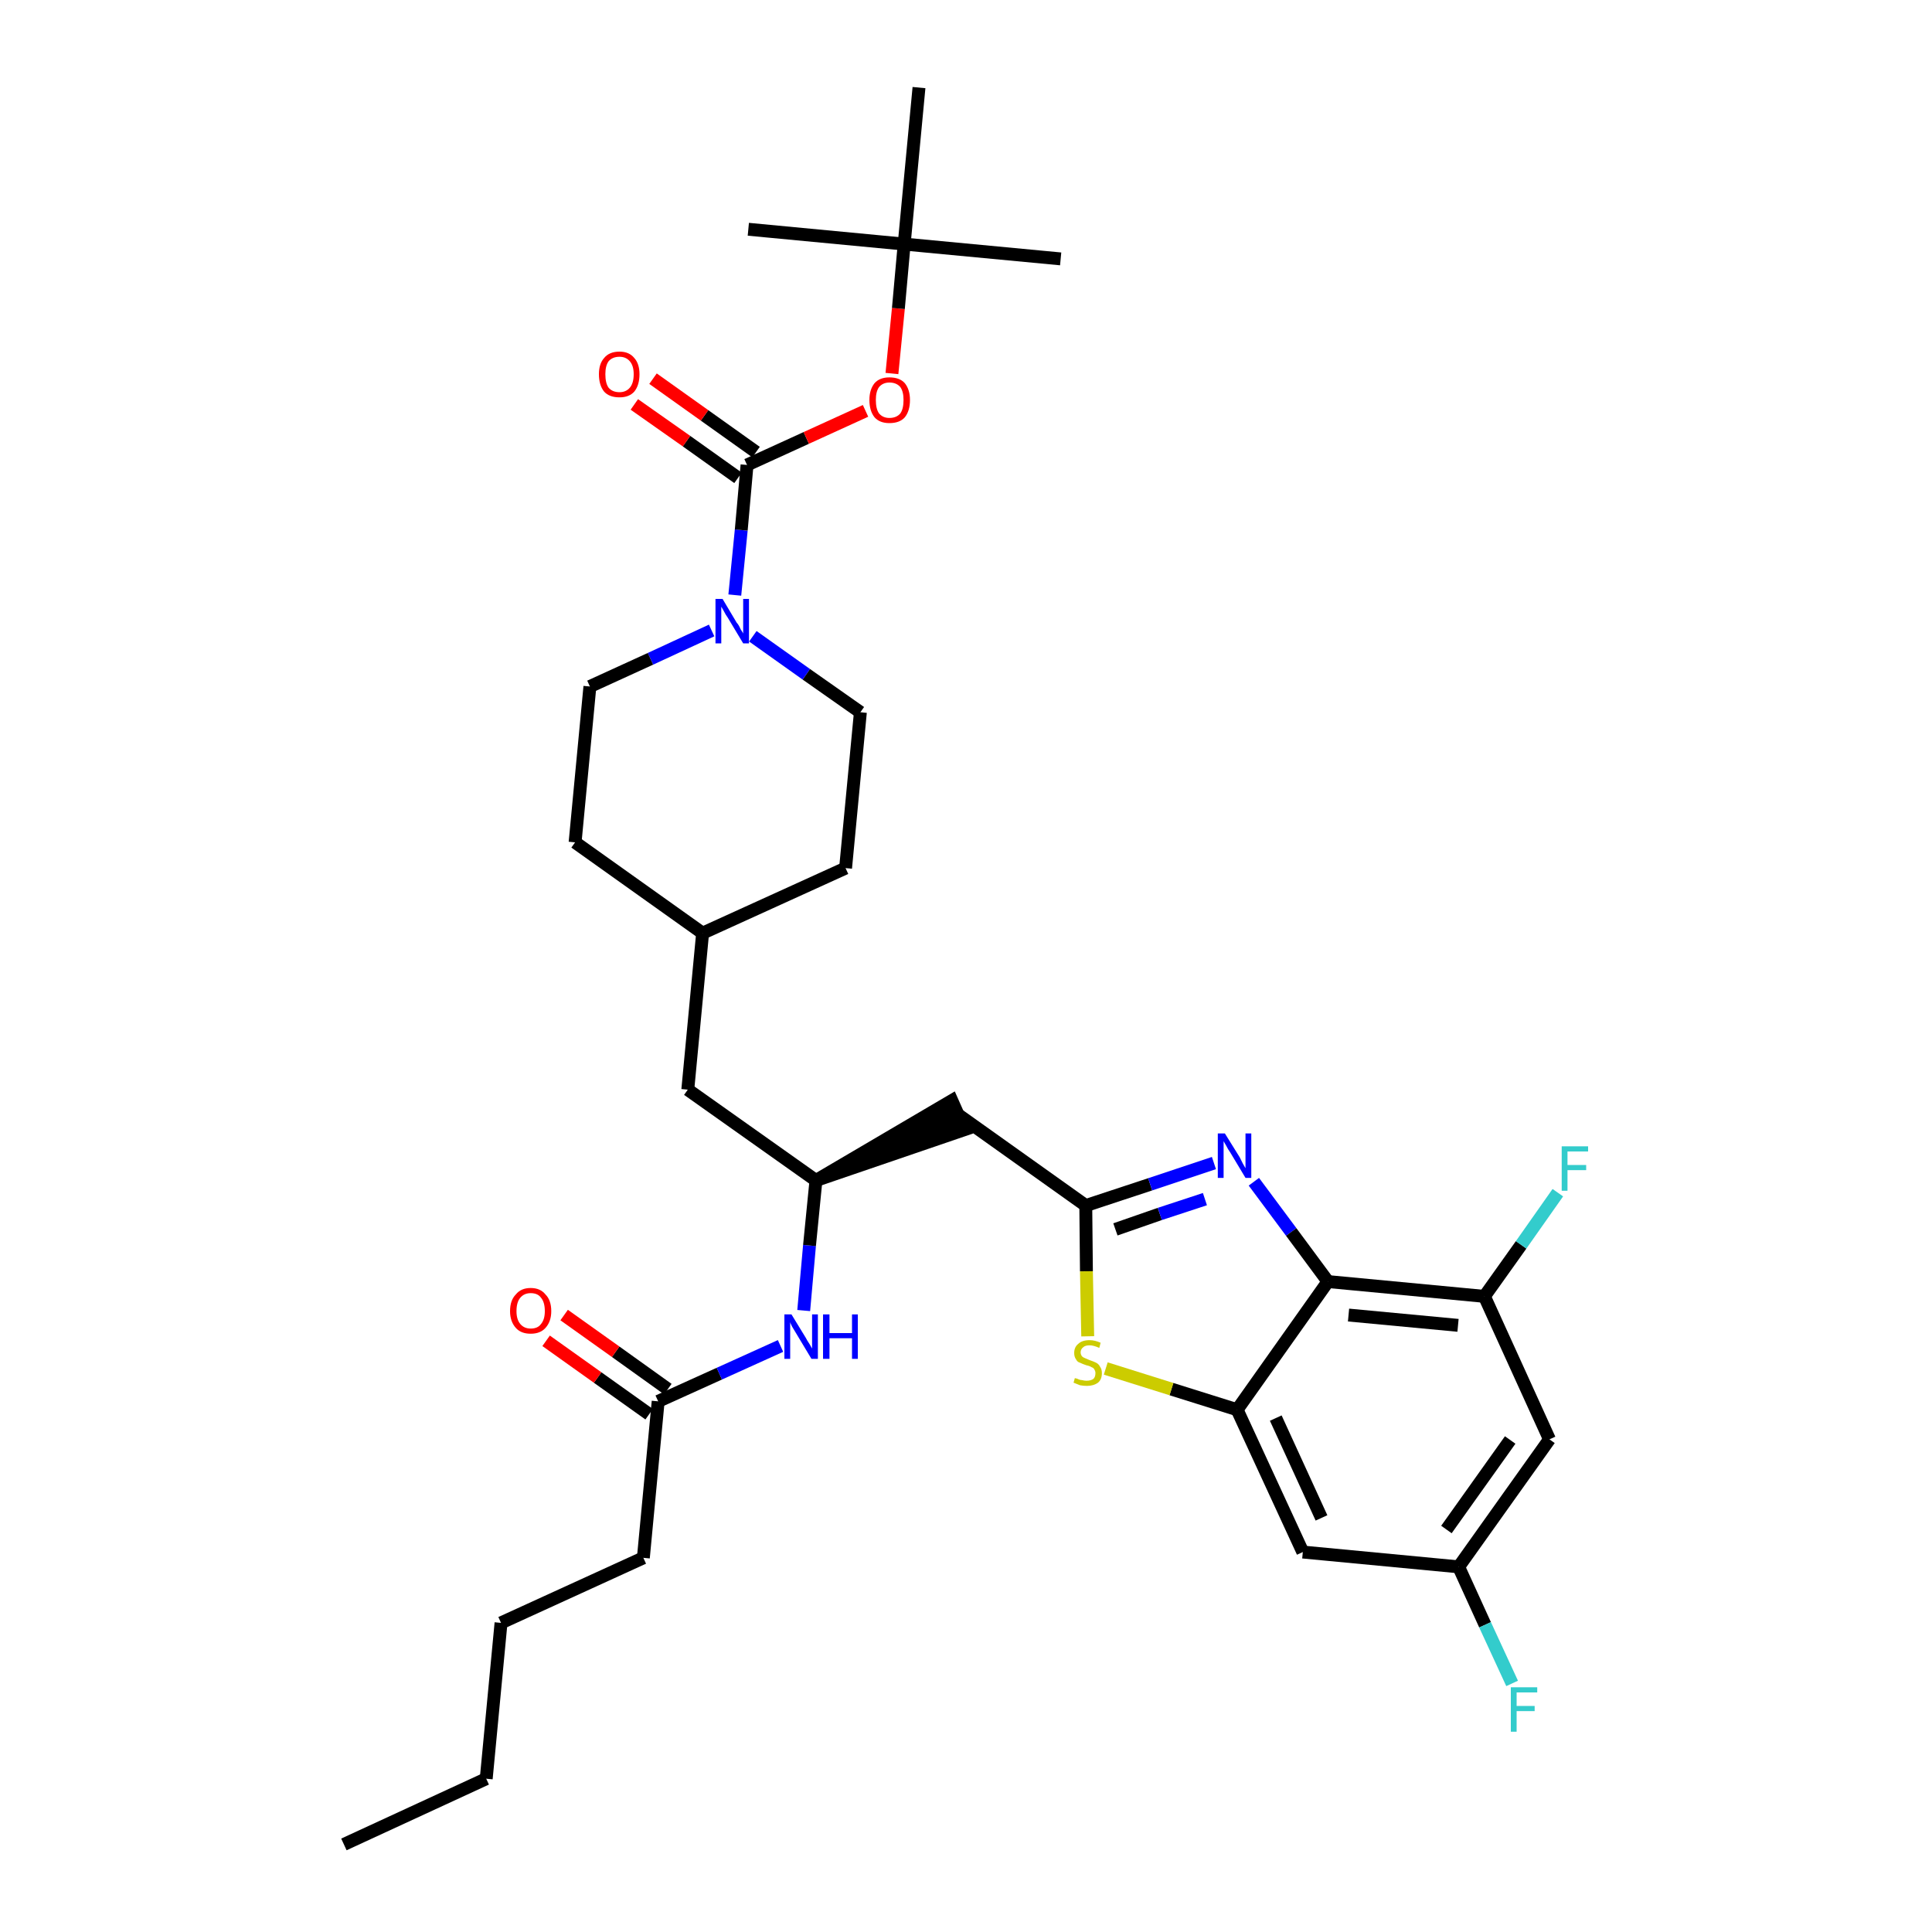<?xml version='1.0' encoding='iso-8859-1'?>
<svg version='1.1' baseProfile='full'
              xmlns='http://www.w3.org/2000/svg'
                      xmlns:rdkit='http://www.rdkit.org/xml'
                      xmlns:xlink='http://www.w3.org/1999/xlink'
                  xml:space='preserve'
width='300px' height='300px' viewBox='0 0 300 300'>
<!-- END OF HEADER -->
<path class='bond-0 atom-0 atom-1' d='M 53.4,286.4 L 75.5,276.2' style='fill:none;fill-rule:evenodd;stroke:#000000;stroke-width:2.0px;stroke-linecap:butt;stroke-linejoin:miter;stroke-opacity:1' />
<path class='bond-1 atom-1 atom-2' d='M 75.5,276.2 L 77.8,252.0' style='fill:none;fill-rule:evenodd;stroke:#000000;stroke-width:2.0px;stroke-linecap:butt;stroke-linejoin:miter;stroke-opacity:1' />
<path class='bond-2 atom-2 atom-3' d='M 77.8,252.0 L 99.9,241.9' style='fill:none;fill-rule:evenodd;stroke:#000000;stroke-width:2.0px;stroke-linecap:butt;stroke-linejoin:miter;stroke-opacity:1' />
<path class='bond-3 atom-3 atom-4' d='M 99.9,241.9 L 102.2,217.6' style='fill:none;fill-rule:evenodd;stroke:#000000;stroke-width:2.0px;stroke-linecap:butt;stroke-linejoin:miter;stroke-opacity:1' />
<path class='bond-4 atom-4 atom-5' d='M 103.7,215.7 L 95.6,209.9' style='fill:none;fill-rule:evenodd;stroke:#000000;stroke-width:2.0px;stroke-linecap:butt;stroke-linejoin:miter;stroke-opacity:1' />
<path class='bond-4 atom-4 atom-5' d='M 95.6,209.9 L 87.6,204.2' style='fill:none;fill-rule:evenodd;stroke:#FF0000;stroke-width:2.0px;stroke-linecap:butt;stroke-linejoin:miter;stroke-opacity:1' />
<path class='bond-4 atom-4 atom-5' d='M 100.8,219.6 L 92.8,213.9' style='fill:none;fill-rule:evenodd;stroke:#000000;stroke-width:2.0px;stroke-linecap:butt;stroke-linejoin:miter;stroke-opacity:1' />
<path class='bond-4 atom-4 atom-5' d='M 92.8,213.9 L 84.8,208.2' style='fill:none;fill-rule:evenodd;stroke:#FF0000;stroke-width:2.0px;stroke-linecap:butt;stroke-linejoin:miter;stroke-opacity:1' />
<path class='bond-5 atom-4 atom-6' d='M 102.2,217.6 L 111.7,213.3' style='fill:none;fill-rule:evenodd;stroke:#000000;stroke-width:2.0px;stroke-linecap:butt;stroke-linejoin:miter;stroke-opacity:1' />
<path class='bond-5 atom-4 atom-6' d='M 111.7,213.3 L 121.2,209.0' style='fill:none;fill-rule:evenodd;stroke:#0000FF;stroke-width:2.0px;stroke-linecap:butt;stroke-linejoin:miter;stroke-opacity:1' />
<path class='bond-6 atom-6 atom-7' d='M 124.8,203.5 L 125.7,193.4' style='fill:none;fill-rule:evenodd;stroke:#0000FF;stroke-width:2.0px;stroke-linecap:butt;stroke-linejoin:miter;stroke-opacity:1' />
<path class='bond-6 atom-6 atom-7' d='M 125.7,193.4 L 126.7,183.3' style='fill:none;fill-rule:evenodd;stroke:#000000;stroke-width:2.0px;stroke-linecap:butt;stroke-linejoin:miter;stroke-opacity:1' />
<path class='bond-7 atom-7 atom-8' d='M 126.7,183.3 L 149.8,175.4 L 147.8,170.9 Z' style='fill:#000000;fill-rule:evenodd;fill-opacity:1;stroke:#000000;stroke-width:2.0px;stroke-linecap:butt;stroke-linejoin:miter;stroke-opacity:1;' />
<path class='bond-19 atom-7 atom-20' d='M 126.7,183.3 L 106.8,169.2' style='fill:none;fill-rule:evenodd;stroke:#000000;stroke-width:2.0px;stroke-linecap:butt;stroke-linejoin:miter;stroke-opacity:1' />
<path class='bond-8 atom-8 atom-9' d='M 148.8,173.1 L 168.6,187.2' style='fill:none;fill-rule:evenodd;stroke:#000000;stroke-width:2.0px;stroke-linecap:butt;stroke-linejoin:miter;stroke-opacity:1' />
<path class='bond-9 atom-9 atom-10' d='M 168.6,187.2 L 178.6,183.9' style='fill:none;fill-rule:evenodd;stroke:#000000;stroke-width:2.0px;stroke-linecap:butt;stroke-linejoin:miter;stroke-opacity:1' />
<path class='bond-9 atom-9 atom-10' d='M 178.6,183.9 L 188.5,180.6' style='fill:none;fill-rule:evenodd;stroke:#0000FF;stroke-width:2.0px;stroke-linecap:butt;stroke-linejoin:miter;stroke-opacity:1' />
<path class='bond-9 atom-9 atom-10' d='M 173.2,190.9 L 180.1,188.5' style='fill:none;fill-rule:evenodd;stroke:#000000;stroke-width:2.0px;stroke-linecap:butt;stroke-linejoin:miter;stroke-opacity:1' />
<path class='bond-9 atom-9 atom-10' d='M 180.1,188.5 L 187.1,186.2' style='fill:none;fill-rule:evenodd;stroke:#0000FF;stroke-width:2.0px;stroke-linecap:butt;stroke-linejoin:miter;stroke-opacity:1' />
<path class='bond-33 atom-19 atom-9' d='M 168.9,207.5 L 168.7,197.4' style='fill:none;fill-rule:evenodd;stroke:#CCCC00;stroke-width:2.0px;stroke-linecap:butt;stroke-linejoin:miter;stroke-opacity:1' />
<path class='bond-33 atom-19 atom-9' d='M 168.7,197.4 L 168.6,187.2' style='fill:none;fill-rule:evenodd;stroke:#000000;stroke-width:2.0px;stroke-linecap:butt;stroke-linejoin:miter;stroke-opacity:1' />
<path class='bond-10 atom-10 atom-11' d='M 194.7,183.5 L 200.5,191.3' style='fill:none;fill-rule:evenodd;stroke:#0000FF;stroke-width:2.0px;stroke-linecap:butt;stroke-linejoin:miter;stroke-opacity:1' />
<path class='bond-10 atom-10 atom-11' d='M 200.5,191.3 L 206.2,199.0' style='fill:none;fill-rule:evenodd;stroke:#000000;stroke-width:2.0px;stroke-linecap:butt;stroke-linejoin:miter;stroke-opacity:1' />
<path class='bond-11 atom-11 atom-12' d='M 206.2,199.0 L 230.5,201.3' style='fill:none;fill-rule:evenodd;stroke:#000000;stroke-width:2.0px;stroke-linecap:butt;stroke-linejoin:miter;stroke-opacity:1' />
<path class='bond-11 atom-11 atom-12' d='M 209.4,204.2 L 226.4,205.8' style='fill:none;fill-rule:evenodd;stroke:#000000;stroke-width:2.0px;stroke-linecap:butt;stroke-linejoin:miter;stroke-opacity:1' />
<path class='bond-35 atom-18 atom-11' d='M 192.1,218.9 L 206.2,199.0' style='fill:none;fill-rule:evenodd;stroke:#000000;stroke-width:2.0px;stroke-linecap:butt;stroke-linejoin:miter;stroke-opacity:1' />
<path class='bond-12 atom-12 atom-13' d='M 230.5,201.3 L 236.2,193.3' style='fill:none;fill-rule:evenodd;stroke:#000000;stroke-width:2.0px;stroke-linecap:butt;stroke-linejoin:miter;stroke-opacity:1' />
<path class='bond-12 atom-12 atom-13' d='M 236.2,193.3 L 241.9,185.2' style='fill:none;fill-rule:evenodd;stroke:#33CCCC;stroke-width:2.0px;stroke-linecap:butt;stroke-linejoin:miter;stroke-opacity:1' />
<path class='bond-13 atom-12 atom-14' d='M 230.5,201.3 L 240.6,223.5' style='fill:none;fill-rule:evenodd;stroke:#000000;stroke-width:2.0px;stroke-linecap:butt;stroke-linejoin:miter;stroke-opacity:1' />
<path class='bond-14 atom-14 atom-15' d='M 240.6,223.5 L 226.5,243.3' style='fill:none;fill-rule:evenodd;stroke:#000000;stroke-width:2.0px;stroke-linecap:butt;stroke-linejoin:miter;stroke-opacity:1' />
<path class='bond-14 atom-14 atom-15' d='M 234.5,223.6 L 224.6,237.5' style='fill:none;fill-rule:evenodd;stroke:#000000;stroke-width:2.0px;stroke-linecap:butt;stroke-linejoin:miter;stroke-opacity:1' />
<path class='bond-15 atom-15 atom-16' d='M 226.5,243.3 L 230.6,252.3' style='fill:none;fill-rule:evenodd;stroke:#000000;stroke-width:2.0px;stroke-linecap:butt;stroke-linejoin:miter;stroke-opacity:1' />
<path class='bond-15 atom-15 atom-16' d='M 230.6,252.3 L 234.8,261.4' style='fill:none;fill-rule:evenodd;stroke:#33CCCC;stroke-width:2.0px;stroke-linecap:butt;stroke-linejoin:miter;stroke-opacity:1' />
<path class='bond-16 atom-15 atom-17' d='M 226.5,243.3 L 202.3,241.0' style='fill:none;fill-rule:evenodd;stroke:#000000;stroke-width:2.0px;stroke-linecap:butt;stroke-linejoin:miter;stroke-opacity:1' />
<path class='bond-17 atom-17 atom-18' d='M 202.3,241.0 L 192.1,218.9' style='fill:none;fill-rule:evenodd;stroke:#000000;stroke-width:2.0px;stroke-linecap:butt;stroke-linejoin:miter;stroke-opacity:1' />
<path class='bond-17 atom-17 atom-18' d='M 205.2,235.7 L 198.1,220.2' style='fill:none;fill-rule:evenodd;stroke:#000000;stroke-width:2.0px;stroke-linecap:butt;stroke-linejoin:miter;stroke-opacity:1' />
<path class='bond-18 atom-18 atom-19' d='M 192.1,218.9 L 181.9,215.7' style='fill:none;fill-rule:evenodd;stroke:#000000;stroke-width:2.0px;stroke-linecap:butt;stroke-linejoin:miter;stroke-opacity:1' />
<path class='bond-18 atom-18 atom-19' d='M 181.9,215.7 L 171.7,212.5' style='fill:none;fill-rule:evenodd;stroke:#CCCC00;stroke-width:2.0px;stroke-linecap:butt;stroke-linejoin:miter;stroke-opacity:1' />
<path class='bond-20 atom-20 atom-21' d='M 106.8,169.2 L 109.1,144.9' style='fill:none;fill-rule:evenodd;stroke:#000000;stroke-width:2.0px;stroke-linecap:butt;stroke-linejoin:miter;stroke-opacity:1' />
<path class='bond-21 atom-21 atom-22' d='M 109.1,144.9 L 131.3,134.8' style='fill:none;fill-rule:evenodd;stroke:#000000;stroke-width:2.0px;stroke-linecap:butt;stroke-linejoin:miter;stroke-opacity:1' />
<path class='bond-34 atom-33 atom-21' d='M 89.3,130.8 L 109.1,144.9' style='fill:none;fill-rule:evenodd;stroke:#000000;stroke-width:2.0px;stroke-linecap:butt;stroke-linejoin:miter;stroke-opacity:1' />
<path class='bond-22 atom-22 atom-23' d='M 131.3,134.8 L 133.6,110.6' style='fill:none;fill-rule:evenodd;stroke:#000000;stroke-width:2.0px;stroke-linecap:butt;stroke-linejoin:miter;stroke-opacity:1' />
<path class='bond-23 atom-23 atom-24' d='M 133.6,110.6 L 125.2,104.7' style='fill:none;fill-rule:evenodd;stroke:#000000;stroke-width:2.0px;stroke-linecap:butt;stroke-linejoin:miter;stroke-opacity:1' />
<path class='bond-23 atom-23 atom-24' d='M 125.2,104.7 L 116.9,98.8' style='fill:none;fill-rule:evenodd;stroke:#0000FF;stroke-width:2.0px;stroke-linecap:butt;stroke-linejoin:miter;stroke-opacity:1' />
<path class='bond-24 atom-24 atom-25' d='M 114.1,92.4 L 115.1,82.3' style='fill:none;fill-rule:evenodd;stroke:#0000FF;stroke-width:2.0px;stroke-linecap:butt;stroke-linejoin:miter;stroke-opacity:1' />
<path class='bond-24 atom-24 atom-25' d='M 115.1,82.3 L 116.0,72.2' style='fill:none;fill-rule:evenodd;stroke:#000000;stroke-width:2.0px;stroke-linecap:butt;stroke-linejoin:miter;stroke-opacity:1' />
<path class='bond-31 atom-24 atom-32' d='M 110.5,97.9 L 101.0,102.3' style='fill:none;fill-rule:evenodd;stroke:#0000FF;stroke-width:2.0px;stroke-linecap:butt;stroke-linejoin:miter;stroke-opacity:1' />
<path class='bond-31 atom-24 atom-32' d='M 101.0,102.3 L 91.6,106.6' style='fill:none;fill-rule:evenodd;stroke:#000000;stroke-width:2.0px;stroke-linecap:butt;stroke-linejoin:miter;stroke-opacity:1' />
<path class='bond-25 atom-25 atom-26' d='M 117.4,70.2 L 109.4,64.5' style='fill:none;fill-rule:evenodd;stroke:#000000;stroke-width:2.0px;stroke-linecap:butt;stroke-linejoin:miter;stroke-opacity:1' />
<path class='bond-25 atom-25 atom-26' d='M 109.4,64.5 L 101.4,58.8' style='fill:none;fill-rule:evenodd;stroke:#FF0000;stroke-width:2.0px;stroke-linecap:butt;stroke-linejoin:miter;stroke-opacity:1' />
<path class='bond-25 atom-25 atom-26' d='M 114.6,74.2 L 106.6,68.5' style='fill:none;fill-rule:evenodd;stroke:#000000;stroke-width:2.0px;stroke-linecap:butt;stroke-linejoin:miter;stroke-opacity:1' />
<path class='bond-25 atom-25 atom-26' d='M 106.6,68.5 L 98.5,62.8' style='fill:none;fill-rule:evenodd;stroke:#FF0000;stroke-width:2.0px;stroke-linecap:butt;stroke-linejoin:miter;stroke-opacity:1' />
<path class='bond-26 atom-25 atom-27' d='M 116.0,72.2 L 125.2,68.0' style='fill:none;fill-rule:evenodd;stroke:#000000;stroke-width:2.0px;stroke-linecap:butt;stroke-linejoin:miter;stroke-opacity:1' />
<path class='bond-26 atom-25 atom-27' d='M 125.2,68.0 L 134.4,63.8' style='fill:none;fill-rule:evenodd;stroke:#FF0000;stroke-width:2.0px;stroke-linecap:butt;stroke-linejoin:miter;stroke-opacity:1' />
<path class='bond-27 atom-27 atom-28' d='M 138.5,58.0 L 139.5,47.9' style='fill:none;fill-rule:evenodd;stroke:#FF0000;stroke-width:2.0px;stroke-linecap:butt;stroke-linejoin:miter;stroke-opacity:1' />
<path class='bond-27 atom-27 atom-28' d='M 139.5,47.9 L 140.4,37.9' style='fill:none;fill-rule:evenodd;stroke:#000000;stroke-width:2.0px;stroke-linecap:butt;stroke-linejoin:miter;stroke-opacity:1' />
<path class='bond-28 atom-28 atom-29' d='M 140.4,37.9 L 164.7,40.2' style='fill:none;fill-rule:evenodd;stroke:#000000;stroke-width:2.0px;stroke-linecap:butt;stroke-linejoin:miter;stroke-opacity:1' />
<path class='bond-29 atom-28 atom-30' d='M 140.4,37.9 L 116.2,35.6' style='fill:none;fill-rule:evenodd;stroke:#000000;stroke-width:2.0px;stroke-linecap:butt;stroke-linejoin:miter;stroke-opacity:1' />
<path class='bond-30 atom-28 atom-31' d='M 140.4,37.9 L 142.7,13.6' style='fill:none;fill-rule:evenodd;stroke:#000000;stroke-width:2.0px;stroke-linecap:butt;stroke-linejoin:miter;stroke-opacity:1' />
<path class='bond-32 atom-32 atom-33' d='M 91.6,106.6 L 89.3,130.8' style='fill:none;fill-rule:evenodd;stroke:#000000;stroke-width:2.0px;stroke-linecap:butt;stroke-linejoin:miter;stroke-opacity:1' />
<path  class='atom-5' d='M 79.2 203.6
Q 79.2 201.9, 80.1 201.0
Q 80.9 200.0, 82.4 200.0
Q 83.9 200.0, 84.7 201.0
Q 85.6 201.9, 85.6 203.6
Q 85.6 205.2, 84.7 206.2
Q 83.9 207.1, 82.4 207.1
Q 80.9 207.1, 80.1 206.2
Q 79.2 205.2, 79.2 203.6
M 82.4 206.3
Q 83.5 206.3, 84.0 205.6
Q 84.6 204.9, 84.6 203.6
Q 84.6 202.2, 84.0 201.5
Q 83.5 200.8, 82.4 200.8
Q 81.4 200.8, 80.8 201.5
Q 80.2 202.2, 80.2 203.6
Q 80.2 204.9, 80.8 205.6
Q 81.4 206.3, 82.4 206.3
' fill='#FF0000'/>
<path  class='atom-6' d='M 122.9 204.1
L 125.1 207.7
Q 125.3 208.1, 125.7 208.7
Q 126.1 209.4, 126.1 209.4
L 126.1 204.1
L 127.0 204.1
L 127.0 211.0
L 126.0 211.0
L 123.6 207.0
Q 123.3 206.5, 123.0 206.0
Q 122.7 205.4, 122.7 205.3
L 122.7 211.0
L 121.8 211.0
L 121.8 204.1
L 122.9 204.1
' fill='#0000FF'/>
<path  class='atom-6' d='M 127.8 204.1
L 128.8 204.1
L 128.8 207.0
L 132.3 207.0
L 132.3 204.1
L 133.2 204.1
L 133.2 211.0
L 132.3 211.0
L 132.3 207.8
L 128.8 207.8
L 128.8 211.0
L 127.8 211.0
L 127.8 204.1
' fill='#0000FF'/>
<path  class='atom-10' d='M 190.2 176.0
L 192.5 179.7
Q 192.7 180.1, 193.0 180.7
Q 193.4 181.4, 193.4 181.4
L 193.4 176.0
L 194.3 176.0
L 194.3 182.9
L 193.4 182.9
L 191.0 178.9
Q 190.7 178.5, 190.4 177.9
Q 190.1 177.4, 190.0 177.2
L 190.0 182.9
L 189.1 182.9
L 189.1 176.0
L 190.2 176.0
' fill='#0000FF'/>
<path  class='atom-13' d='M 242.5 178.0
L 246.6 178.0
L 246.6 178.8
L 243.4 178.8
L 243.4 180.9
L 246.3 180.9
L 246.3 181.7
L 243.4 181.7
L 243.4 184.9
L 242.5 184.9
L 242.5 178.0
' fill='#33CCCC'/>
<path  class='atom-16' d='M 234.6 262.0
L 238.7 262.0
L 238.7 262.8
L 235.5 262.8
L 235.5 264.9
L 238.3 264.9
L 238.3 265.7
L 235.5 265.7
L 235.5 268.9
L 234.6 268.9
L 234.6 262.0
' fill='#33CCCC'/>
<path  class='atom-19' d='M 166.9 214.0
Q 167.0 214.0, 167.3 214.1
Q 167.7 214.3, 168.0 214.3
Q 168.4 214.4, 168.7 214.4
Q 169.4 214.4, 169.8 214.1
Q 170.1 213.8, 170.1 213.2
Q 170.1 212.9, 169.9 212.6
Q 169.8 212.4, 169.5 212.3
Q 169.2 212.1, 168.7 212.0
Q 168.1 211.8, 167.7 211.6
Q 167.3 211.5, 167.1 211.1
Q 166.8 210.7, 166.8 210.1
Q 166.8 209.2, 167.4 208.7
Q 168.0 208.1, 169.2 208.1
Q 170.0 208.1, 170.9 208.5
L 170.7 209.3
Q 169.8 208.9, 169.2 208.9
Q 168.5 208.9, 168.2 209.2
Q 167.8 209.5, 167.8 210.0
Q 167.8 210.3, 168.0 210.6
Q 168.2 210.8, 168.5 210.9
Q 168.7 211.0, 169.2 211.2
Q 169.8 211.4, 170.2 211.6
Q 170.6 211.8, 170.8 212.2
Q 171.1 212.6, 171.1 213.2
Q 171.1 214.2, 170.5 214.7
Q 169.8 215.2, 168.8 215.2
Q 168.2 215.2, 167.7 215.1
Q 167.2 214.9, 166.7 214.7
L 166.9 214.0
' fill='#CCCC00'/>
<path  class='atom-24' d='M 112.2 93.0
L 114.4 96.7
Q 114.7 97.0, 115.0 97.7
Q 115.4 98.3, 115.4 98.4
L 115.4 93.0
L 116.3 93.0
L 116.3 99.9
L 115.4 99.9
L 113.0 95.9
Q 112.7 95.5, 112.4 94.9
Q 112.1 94.4, 112.0 94.2
L 112.0 99.9
L 111.1 99.9
L 111.1 93.0
L 112.2 93.0
' fill='#0000FF'/>
<path  class='atom-26' d='M 93.0 58.1
Q 93.0 56.5, 93.8 55.6
Q 94.6 54.6, 96.2 54.6
Q 97.7 54.6, 98.5 55.6
Q 99.3 56.5, 99.3 58.1
Q 99.3 59.8, 98.5 60.8
Q 97.7 61.7, 96.2 61.7
Q 94.6 61.7, 93.8 60.8
Q 93.0 59.8, 93.0 58.1
M 96.2 60.9
Q 97.2 60.9, 97.8 60.2
Q 98.4 59.5, 98.4 58.1
Q 98.4 56.8, 97.8 56.1
Q 97.2 55.4, 96.2 55.4
Q 95.1 55.4, 94.5 56.1
Q 94.0 56.8, 94.0 58.1
Q 94.0 59.5, 94.5 60.2
Q 95.1 60.9, 96.2 60.9
' fill='#FF0000'/>
<path  class='atom-27' d='M 135.0 62.1
Q 135.0 60.5, 135.8 59.5
Q 136.6 58.6, 138.1 58.6
Q 139.7 58.6, 140.5 59.5
Q 141.3 60.5, 141.3 62.1
Q 141.3 63.8, 140.5 64.8
Q 139.7 65.7, 138.1 65.7
Q 136.6 65.7, 135.8 64.8
Q 135.0 63.8, 135.0 62.1
M 138.1 64.9
Q 139.2 64.9, 139.8 64.2
Q 140.3 63.5, 140.3 62.1
Q 140.3 60.8, 139.8 60.1
Q 139.2 59.4, 138.1 59.4
Q 137.1 59.4, 136.5 60.1
Q 136.0 60.8, 136.0 62.1
Q 136.0 63.5, 136.5 64.2
Q 137.1 64.9, 138.1 64.9
' fill='#FF0000'/>
</svg>
